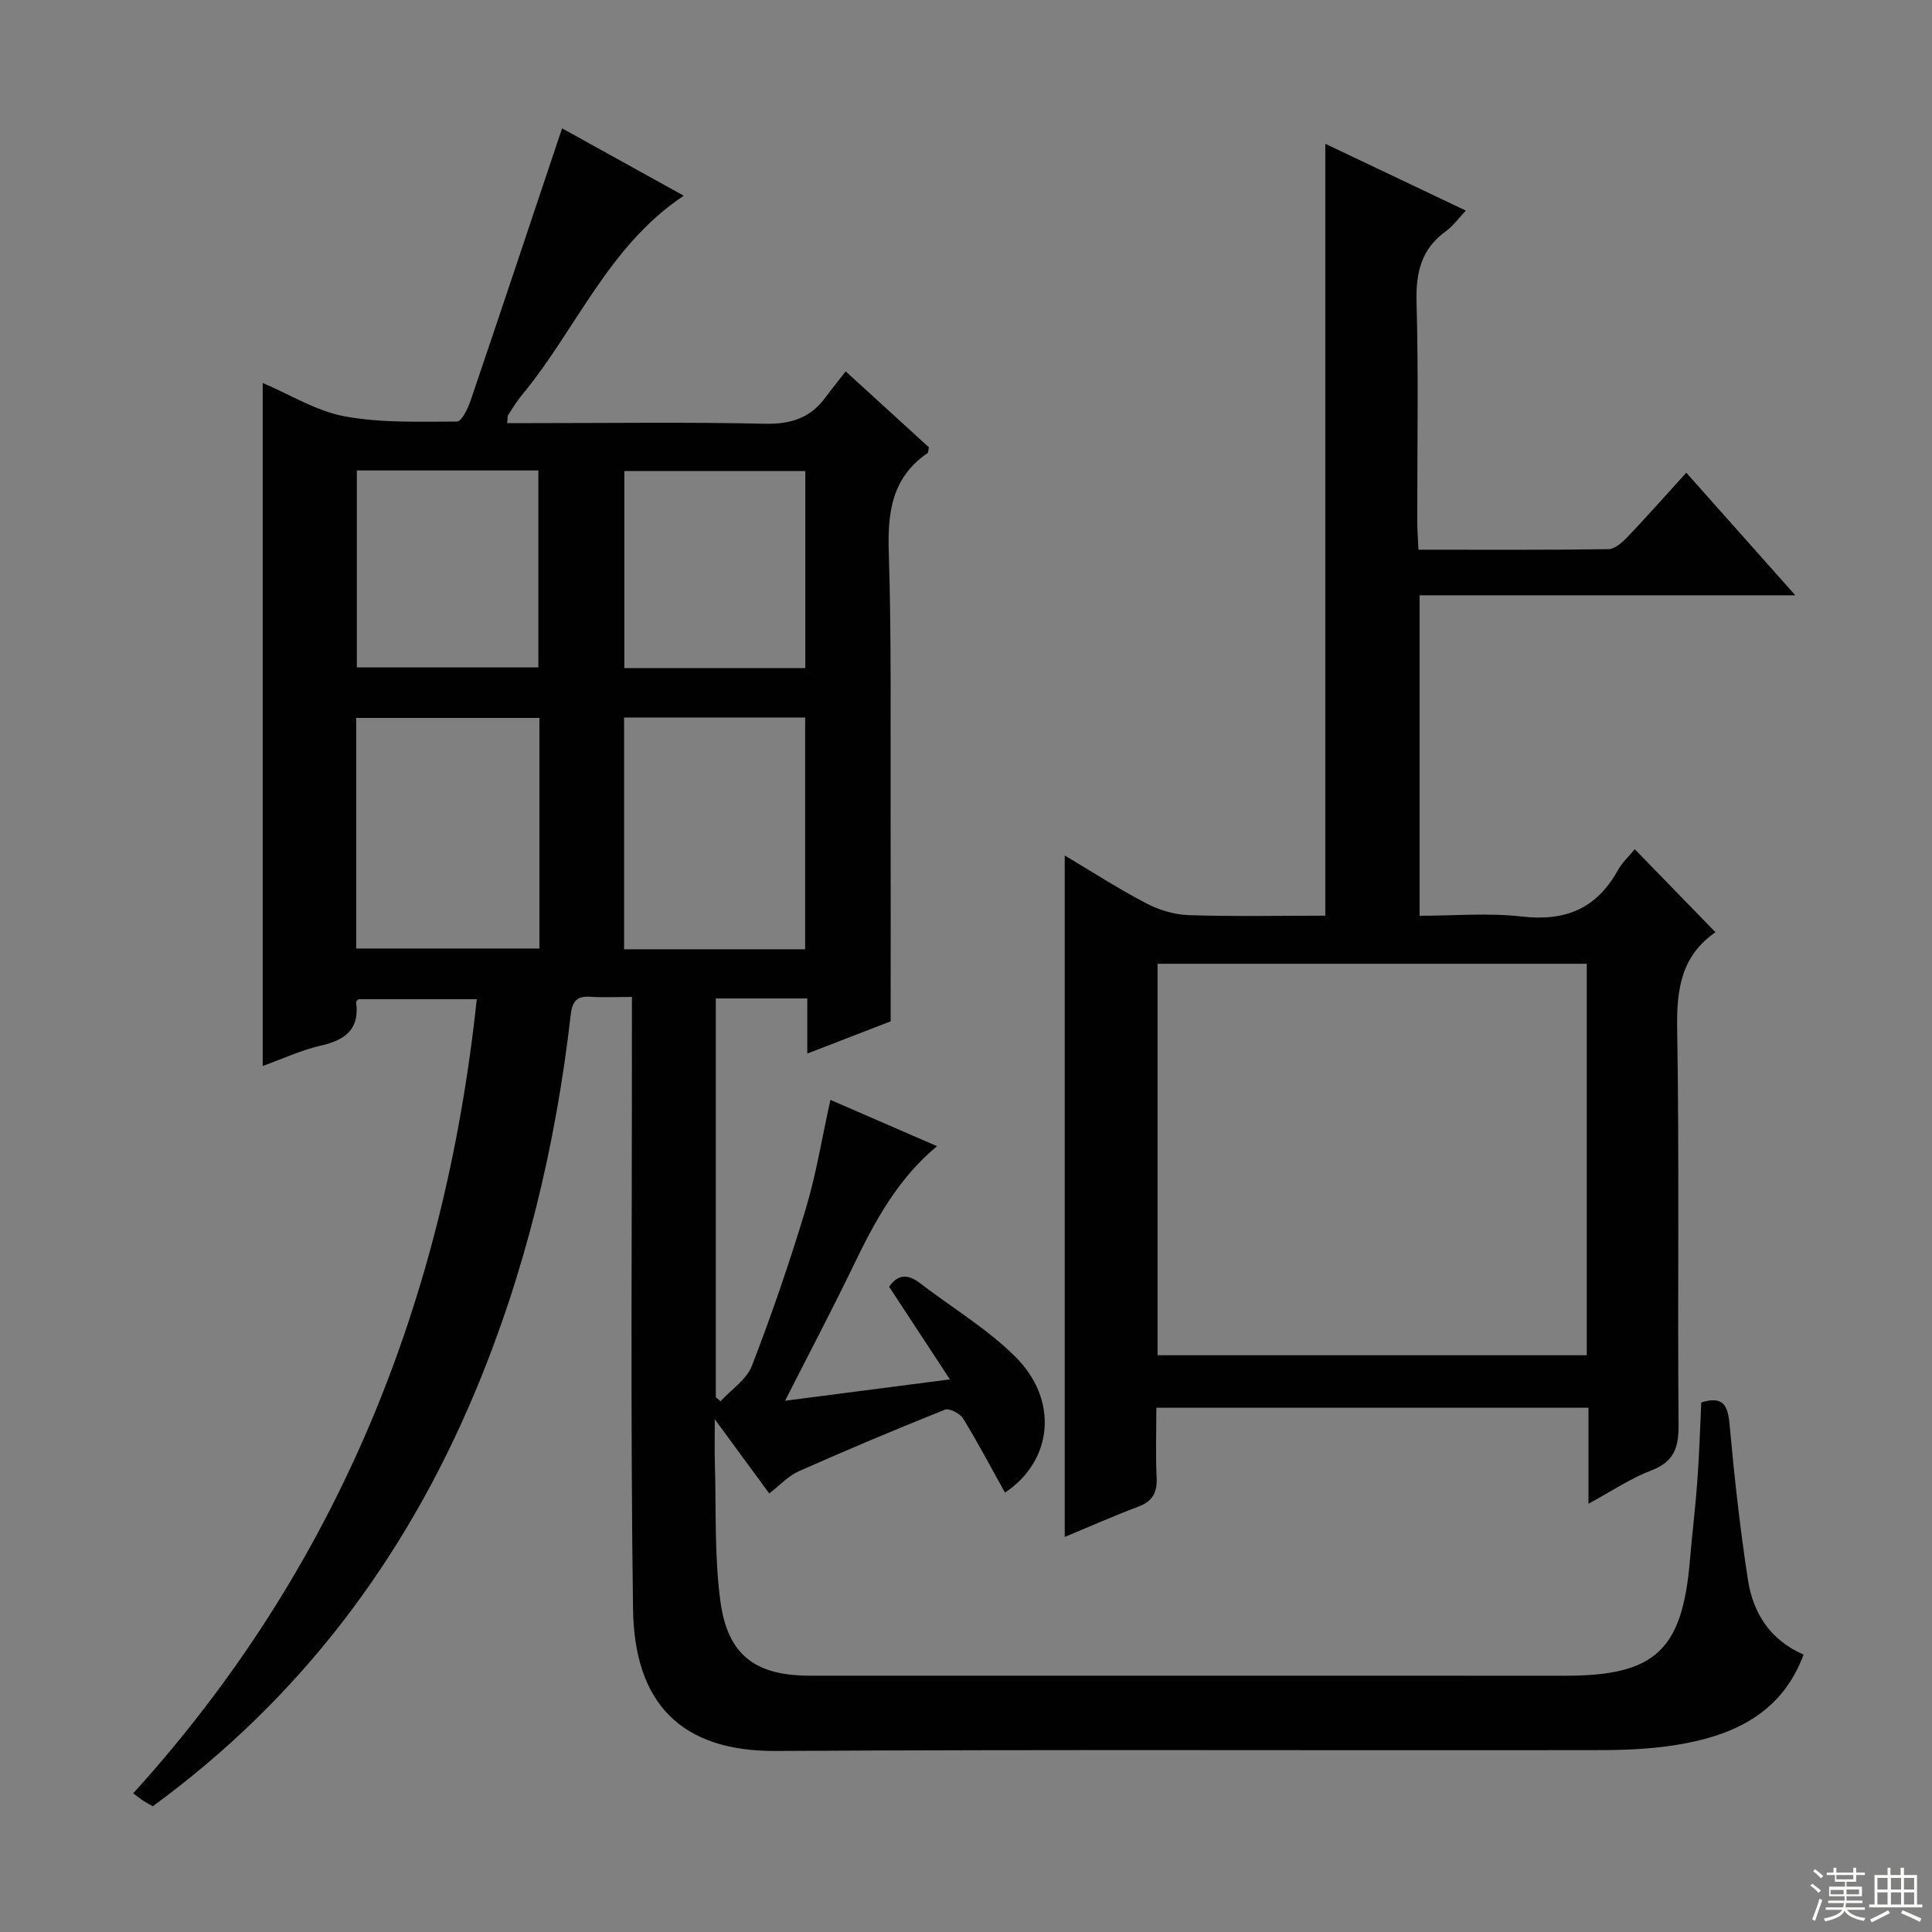 <svg enable-background="new 0 0 400 400" viewBox="0 0 400 400" xmlns="http://www.w3.org/2000/svg"><rect x="0" y="0" width="400" height="400" fill="#808080" stroke="none"/><path d="m352.23 290.36c4.63-1.43 5.51.69 5.87 4.64.97 10.72 2.15 21.44 3.79 32.08 1.05 6.84 4.56 12.46 11.52 15.49-4.27 11.53-13.5 16.26-24.36 18.35-5.67 1.09-11.57 1.41-17.36 1.42-57 .1-114-.16-170.99.18-19.69.12-29.37-9.85-29.64-29.43-.55-39.99-.2-79.99-.23-119.99 0-1.98 0-3.96 0-6.69-3.14 0-5.92.14-8.68-.04-2.83-.19-3.69 1.1-3.99 3.74-3.1 27.03-9.37 53.27-19.94 78.4-14.45 34.35-36.06 63.13-66.58 85.45-.58-.33-1.27-.68-1.92-1.1-.55-.35-1.07-.78-2.14-1.57 42.3-46.63 64.49-101.91 71.13-164.42-8.29 0-16.33 0-24.48 0-.11.13-.53.41-.5.62.77 5.65-2.29 7.85-7.34 9-4 .91-7.8 2.7-12 4.21 0-47.25 0-94.06 0-141.41 5.69 2.41 11.11 5.83 16.97 6.91 7.57 1.4 15.48 1.09 23.25 1.08.95 0 2.23-2.62 2.78-4.23 5.88-17.28 11.65-34.6 17.45-51.91.47-1.39.93-2.79 1.53-4.57 8.43 4.67 16.56 9.17 25.19 13.95-15.66 10.44-22.26 27.71-33.51 41.28-1.06 1.28-1.93 2.71-2.84 4.11-.16.24-.09.62-.21 1.69h5.35c16 0 32-.23 47.99.13 5.32.12 9.37-1.14 12.51-5.38 1.29-1.74 2.65-3.42 4.24-5.46 6.34 5.78 11.83 10.79 17.22 15.71-.13.62-.09 1.08-.28 1.21-7.32 5.02-8.28 12.15-8.02 20.45.57 17.81.33 35.65.38 53.48.04 14.29.01 28.57.01 43.72-4.68 1.81-10.67 4.13-17.26 6.67 0-4.02 0-7.56 0-11.41-6.57 0-12.65 0-18.94 0v82.57c.33.28.65.55.98.83 2.22-2.43 5.39-4.49 6.5-7.35 4.11-10.65 7.83-21.48 11.12-32.41 2.18-7.23 3.38-14.75 5.13-22.64 7.43 3.22 14.54 6.31 22.07 9.58-8.18 6.79-12.91 15.62-17.31 24.74-4.39 9.1-9.11 18.05-14.15 27.97 11.47-1.49 22.19-2.87 34.13-4.42-4.38-6.68-8.41-12.81-12.58-19.17 1.58-2.36 3.62-2.87 6.3-.82 6.58 5.05 13.84 9.4 19.7 15.17 9.21 9.06 7.9 21.64-2.02 28.26-2.86-5.14-5.6-10.34-8.67-15.35-.64-1.04-2.86-2.18-3.76-1.82-10.16 4.06-20.25 8.3-30.25 12.74-2.2.98-3.96 2.94-6.13 4.6-3.45-4.7-6.89-9.39-11.27-15.36 0 3.84-.07 6.36.01 8.87.3 9.63-.13 19.37 1.16 28.88 1.51 11.17 7.32 15.34 18.49 15.34 52.16.01 104.33.01 156.49.01 18.54 0 24.18-5.26 25.74-23.91.46-5.46 1.14-10.9 1.53-16.36.41-5.46.57-10.93.82-16.31zm-240.55-141.72c-12.6 0-25.09 0-37.93 0v47.74h37.93c0-16.05 0-31.66 0-47.74zm17.53 47.9h37.49c0-16.16 0-32.02 0-47.99-12.67 0-25.04 0-37.49 0zm-55.33-99.14v40.78h37.58c0-13.8 0-27.18 0-40.78-12.62 0-24.87 0-37.58 0zm92.85 40.92c0-13.81 0-27.21 0-40.8-12.64 0-25 0-37.47 0v40.8z" fill="#010102"/><path d="m328.88 311.33c0-7.19 0-13.33 0-19.87-29.76 0-59.3 0-89.47 0 0 4.86-.17 9.65.06 14.43.15 3.1-.82 4.94-3.8 6.05-5.08 1.91-10.05 4.11-15.23 6.27 0-47.14 0-93.84 0-141.09 5.56 3.3 11.05 6.86 16.83 9.88 2.66 1.4 5.85 2.37 8.84 2.47 9.45.31 18.91.11 28.28.11 0-53.49 0-106.36 0-159.81 9.58 4.55 18.99 9.02 29.09 13.83-1.47 1.56-2.59 3.15-4.08 4.23-5.13 3.69-6.29 8.58-6.12 14.72.42 15.15.13 30.32.15 45.49 0 1.78.15 3.57.25 5.77 13.41 0 26.37.08 39.33-.11 1.34-.02 2.89-1.42 3.96-2.54 4-4.2 7.85-8.55 12.16-13.29 7.44 8.37 14.64 16.46 22.57 25.38-26.52 0-51.91 0-77.79 0v66.35c7.05 0 14.22-.64 21.22.16 8.93 1.03 15.39-1.62 19.78-9.5.94-1.69 2.44-3.07 3.55-4.44 5.61 5.77 11.01 11.33 16.74 17.22.19-.62.19-.19 0-.06-7.1 4.91-8.1 11.8-7.96 19.98.46 27.32.06 54.65.29 81.98.04 4.73-.9 7.68-5.64 9.49-4.28 1.64-8.16 4.27-13.01 6.9zm-89.22-30.74h88.86c0-27.31 0-54.21 0-81.05-29.81 0-59.21 0-88.86 0z" fill="#010102"/><g fill="#fbfcfa"><path d="m374.8 390.4.4-.4c.7.5 1.3 1 1.8 1.4l-.5.5c-.5-.6-1.1-1.1-1.7-1.5zm1 7.3-.6-.3c.5-1.4 1.1-2.8 1.5-4.3.2.1.4.2.6.3-.5 1.3-1 2.8-1.5 4.3zm-.4-10.3.4-.4c.4.3 1 .8 1.7 1.4l-.5.5c-.4-.5-1-1-1.6-1.5zm2.5.3h1.7v-1h.6v1h3.5v-1h.6v1h1.8v.5h-1.8v1.4h-2v1h3.2v2h-3.2v.9h3.3v.5h-3.4c0 .3-.1.6-.1.9h4v.5h-3.7c.7.9 1.9 1.5 3.8 1.7-.1.2-.2.4-.3.6-2.1-.4-3.5-1.1-4-2.1-.4 1-1.8 1.7-4 2.2-.1-.2-.2-.4-.3-.6 2.1-.4 3.4-1 3.8-1.8h-3.4v-.5h3.6c.1-.3.1-.6.2-.9h-3.3v-.5h3.4c0-.3 0-.6 0-.9h-3.2v-2h3.3v-1h-2.1v-1.4h-1.7v-.5zm1.1 3.5v1h2.7c0-.3 0-.4 0-.4 0-.1 0-.2 0-.2 0-.1 0-.2 0-.3h-2.7zm1.2-3v.9h3.5v-.9zm4.7 3h-2.6v.6.4h2.6z"/><path d="m393.6 386.7h.6v1.5h2.7v6.1h1.1v.6h-11v-.6h1.1v-6.1h2.7v-1.5h.6v1.5h2.1v-1.5zm-2.7 8.8.4.6c-1.2.6-2.5 1.3-3.8 1.9-.1-.2-.2-.4-.3-.6 1.2-.6 2.5-1.2 3.7-1.9zm-2.2-6.7v2.4h2.1v-2.4zm0 3v2.5h2.1v-2.5zm2.8-3v2.4h2.1v-2.4zm0 3v2.5h2.1v-2.5zm6 6.1c-1.4-.7-2.7-1.3-3.9-1.8l.3-.6c1.5.6 2.7 1.2 3.9 1.7zm-1.2-9.1h-2.1v2.4h2.1zm-2.1 3v2.5h2.1v-2.5z"/></g></svg>